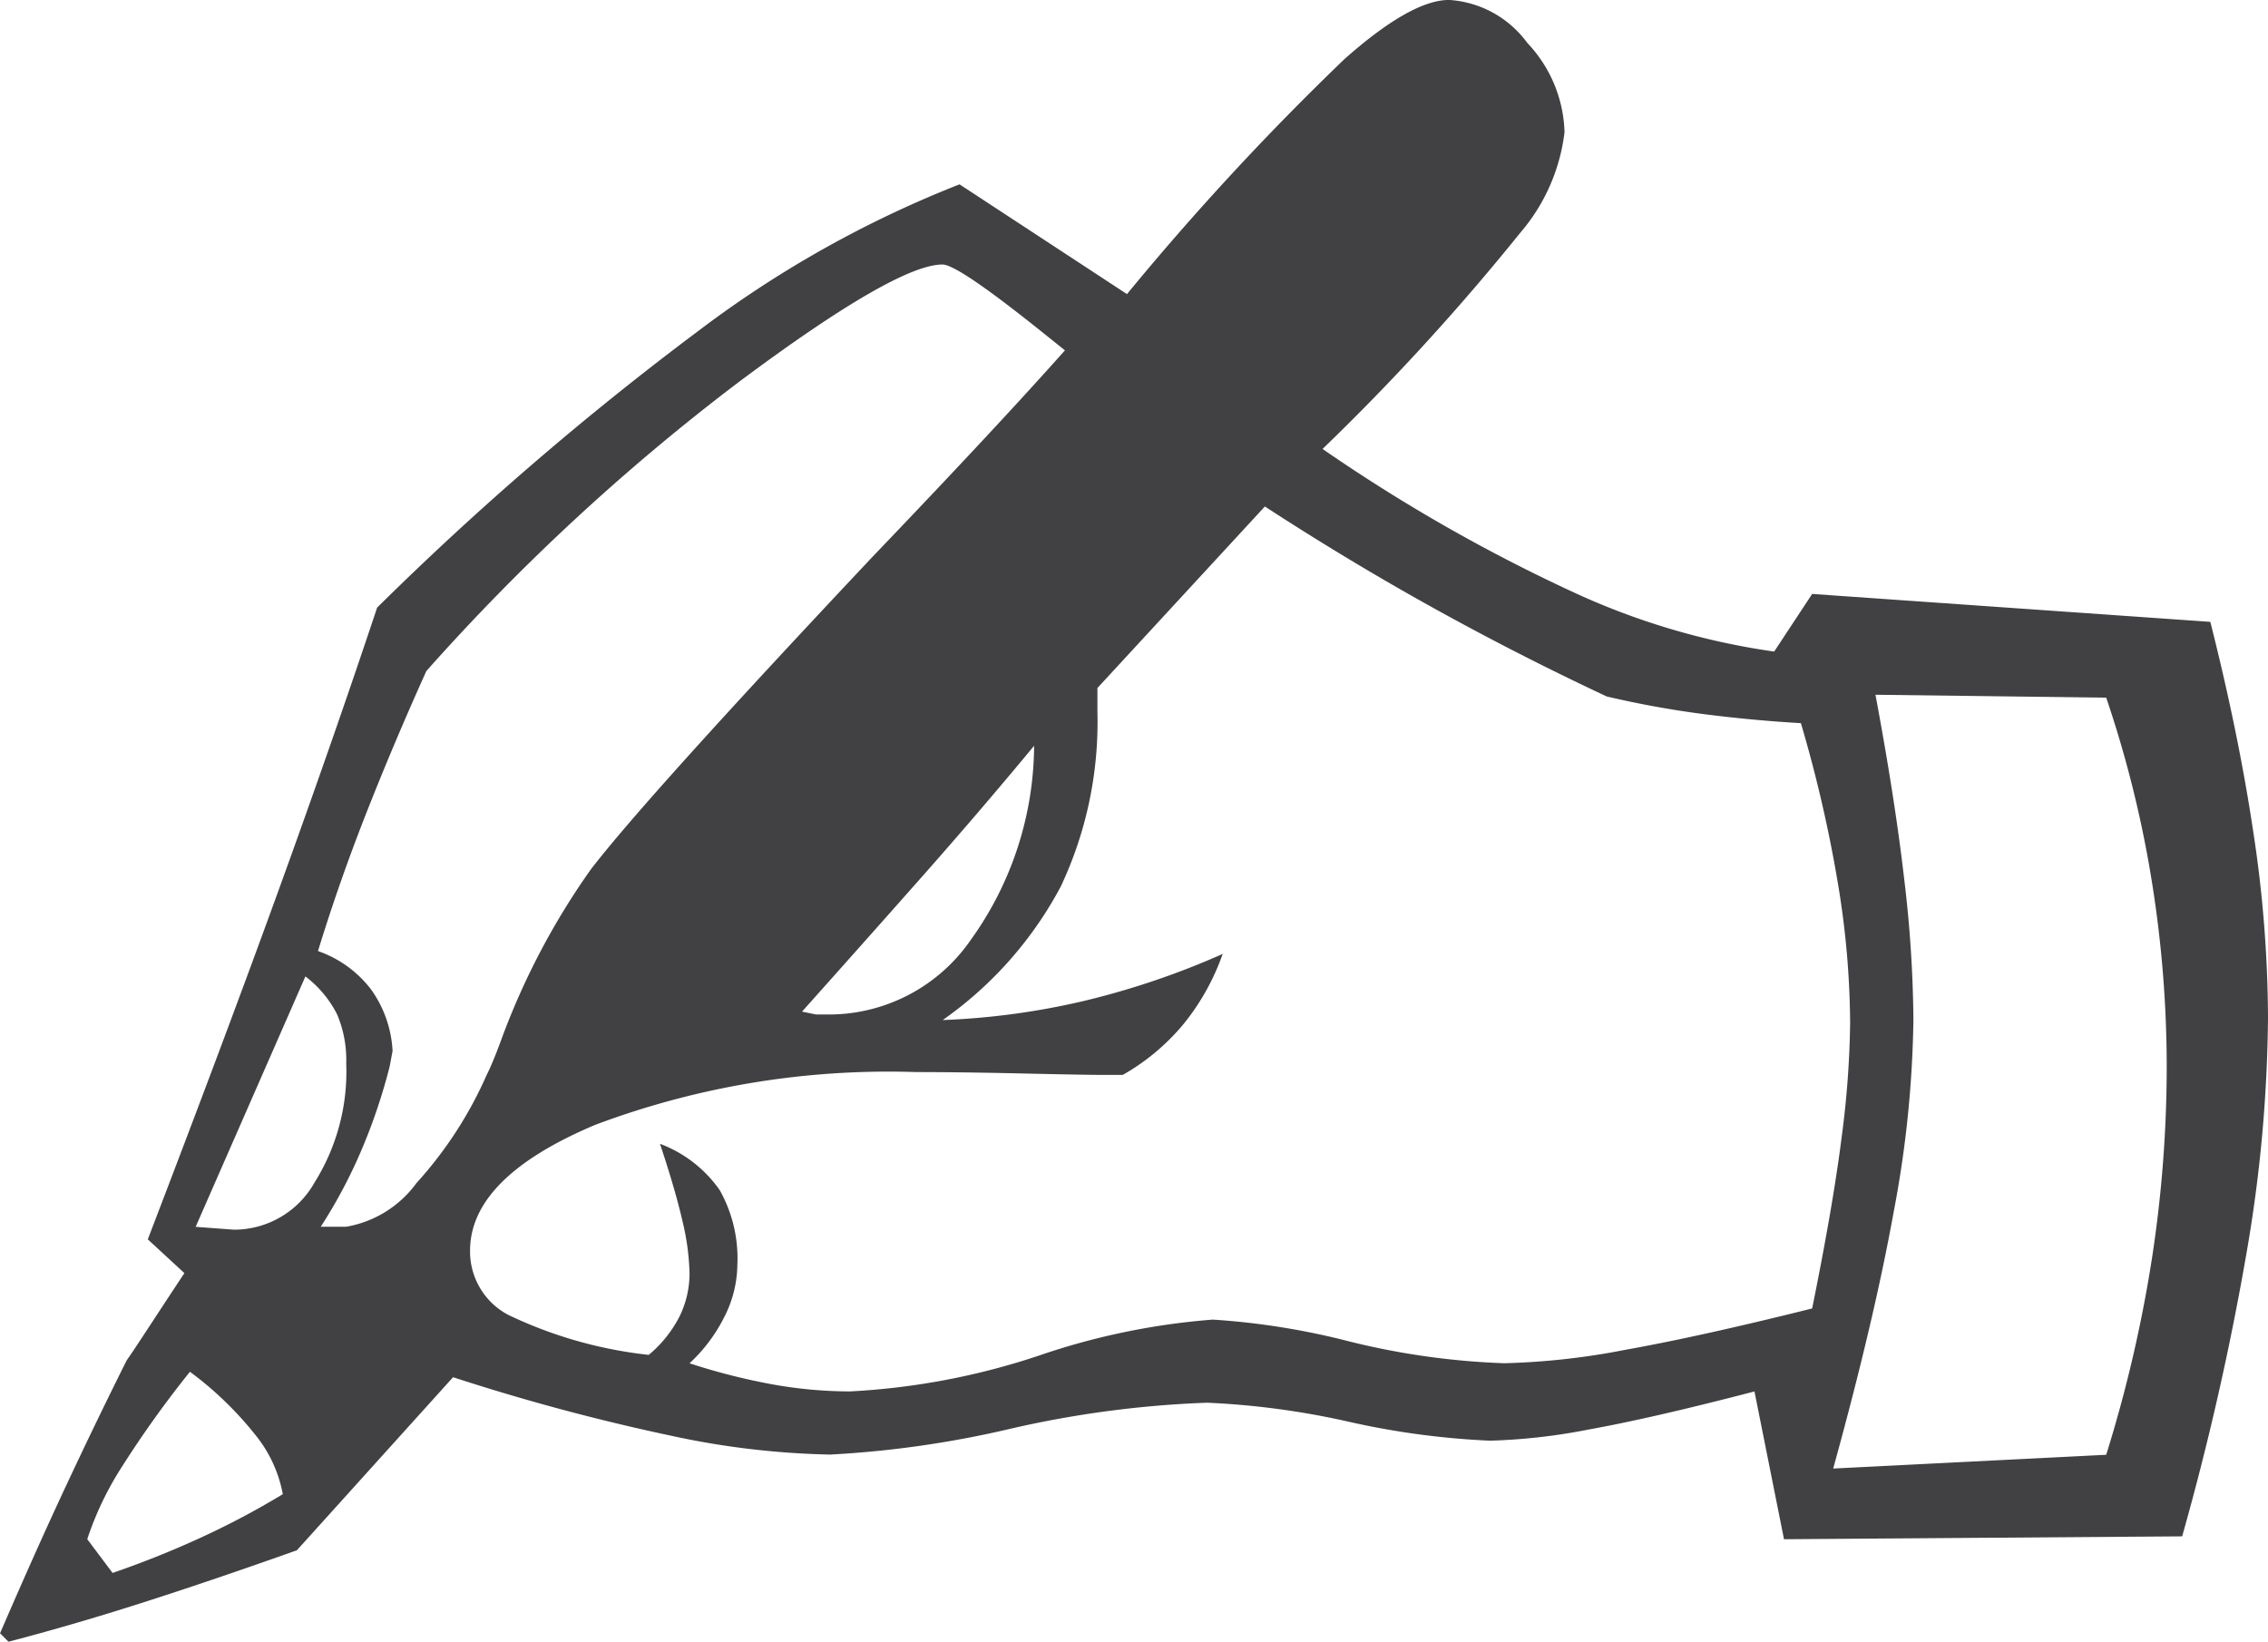 <svg xmlns="http://www.w3.org/2000/svg" width="78.711" height="56.982" viewBox="0 0 78.711 56.982">
  <path id="sign" d="M36.45-41.016q.977,3.857,1.489,7.275a43.549,43.549,0,0,1,.513,6.445,49.963,49.963,0,0,1-.757,8.252,96.855,96.855,0,0,1-2.222,9.766l-13.818.1L20.63-14.307q-3.564.928-5.737,1.318a20.613,20.613,0,0,1-3.442.391,27.727,27.727,0,0,1-4.907-.659,27.727,27.727,0,0,0-4.907-.659,36.055,36.055,0,0,0-6.812.9,35.574,35.574,0,0,1-6.274.9,28.556,28.556,0,0,1-5.542-.659,73.768,73.768,0,0,1-7.544-2.026l-5.42,6.006q-2.881,1.025-5.322,1.807t-4.687,1.367l-.293-.293q1.221-2.832,2.271-5.078t2.124-4.395q.146-.2.83-1.245t1.172-1.782l-1.27-1.172q2.734-7.129,4.59-12.256t3.369-9.668A107.1,107.1,0,0,1-16.04-51.1a37.964,37.964,0,0,1,9.082-5.1l5.811,3.809A94.727,94.727,0,0,1,6.4-60.547Q8.716-62.6,10.034-62.6a3.645,3.645,0,0,1,2.71,1.489,4.689,4.689,0,0,1,1.294,3.1A6.552,6.552,0,0,1,12.5-54.517a81.142,81.142,0,0,1-6.86,7.5,58.362,58.362,0,0,0,8.618,4.932,24.9,24.9,0,0,0,7.056,2.1l1.318-2ZM32.837-12.109a47.159,47.159,0,0,0,1.587-6.812,43.931,43.931,0,0,0,.513-6.665,40.658,40.658,0,0,0-.513-6.4,39.074,39.074,0,0,0-1.587-6.4l-8.008-.1q.684,3.662,1,6.421a43.123,43.123,0,0,1,.317,4.858,38.056,38.056,0,0,1-.684,6.665q-.684,3.784-2.1,8.911ZM22.632-17.187q.732-3.613,1.025-5.957A32.768,32.768,0,0,0,23.95-27.1a30.365,30.365,0,0,0-.415-4.785A46.931,46.931,0,0,0,22.241-37.5q-1.709-.1-3.394-.317a33.527,33.527,0,0,1-3.345-.61q-3.027-1.416-5.981-3.052T3.638-45.02l-5.811,6.3v.83a13.4,13.4,0,0,1-1.27,6.055,13.257,13.257,0,0,1-4.1,4.639,25.734,25.734,0,0,0,4.883-.659,27.753,27.753,0,0,0,4.834-1.636A8.116,8.116,0,0,1,.83-27.075a7.6,7.6,0,0,1-2.124,1.782h-.732q-.586,0-2.734-.049t-3.711-.049A28.918,28.918,0,0,0-19.6-23.56q-4.346,1.831-4.346,4.37a2.488,2.488,0,0,0,1.318,2.222,15.033,15.033,0,0,0,4.883,1.392,4.247,4.247,0,0,0,1.074-1.343,3.384,3.384,0,0,0,.342-1.489,8.408,8.408,0,0,0-.244-1.807q-.244-1.074-.781-2.686a4.413,4.413,0,0,1,2.075,1.611,4.834,4.834,0,0,1,.61,2.588,4.051,4.051,0,0,1-.439,1.782,5.583,5.583,0,0,1-1.221,1.636,22.032,22.032,0,0,0,2.881.732,15.258,15.258,0,0,0,2.686.244A24.629,24.629,0,0,0-4.2-15.552,24.3,24.3,0,0,1,1.831-16.8a25.446,25.446,0,0,1,4.736.757,25.928,25.928,0,0,0,5.371.757,24.9,24.9,0,0,0,4.2-.464Q18.726-16.211,22.632-17.187Zm-27-19.531q-1.9,2.295-3.931,4.59t-4.126,4.639l.488.1h.488A5.989,5.989,0,0,0-6.567-29.98,11.635,11.635,0,0,0-4.37-36.719ZM-3.3-50.439l-.732-.586q-2.979-2.393-3.516-2.393-1.611,0-7.1,4.1a75.377,75.377,0,0,0-10.815,10.01q-1.123,2.49-2.075,4.907t-1.685,4.81a3.956,3.956,0,0,1,1.831,1.318,4.011,4.011,0,0,1,.757,2.148l-.1.537a19.926,19.926,0,0,1-.928,2.783,17.571,17.571,0,0,1-1.465,2.783h.879a3.816,3.816,0,0,0,2.441-1.514,13.894,13.894,0,0,0,2.441-3.76q.2-.391.488-1.172a25.245,25.245,0,0,1,3.125-5.957q1.953-2.539,9.814-10.889Q-5.688-47.754-3.3-50.439ZM-32.153-19.922h.1a3.206,3.206,0,0,0,2.71-1.636,7.246,7.246,0,0,0,1.1-4.126,4.056,4.056,0,0,0-.317-1.709,3.826,3.826,0,0,0-1.1-1.318l-3.809,8.691Zm1.709,9.18a4.587,4.587,0,0,0-.928-2.026,12.039,12.039,0,0,0-2.295-2.222,36.5,36.5,0,0,0-2.344,3.271A11.071,11.071,0,0,0-37.231-9.18l.879,1.172q1.563-.537,3.052-1.221A28.026,28.026,0,0,0-30.444-10.742Z" transform="translate(40.259 62.598)" fill="#414042"/>
</svg>
